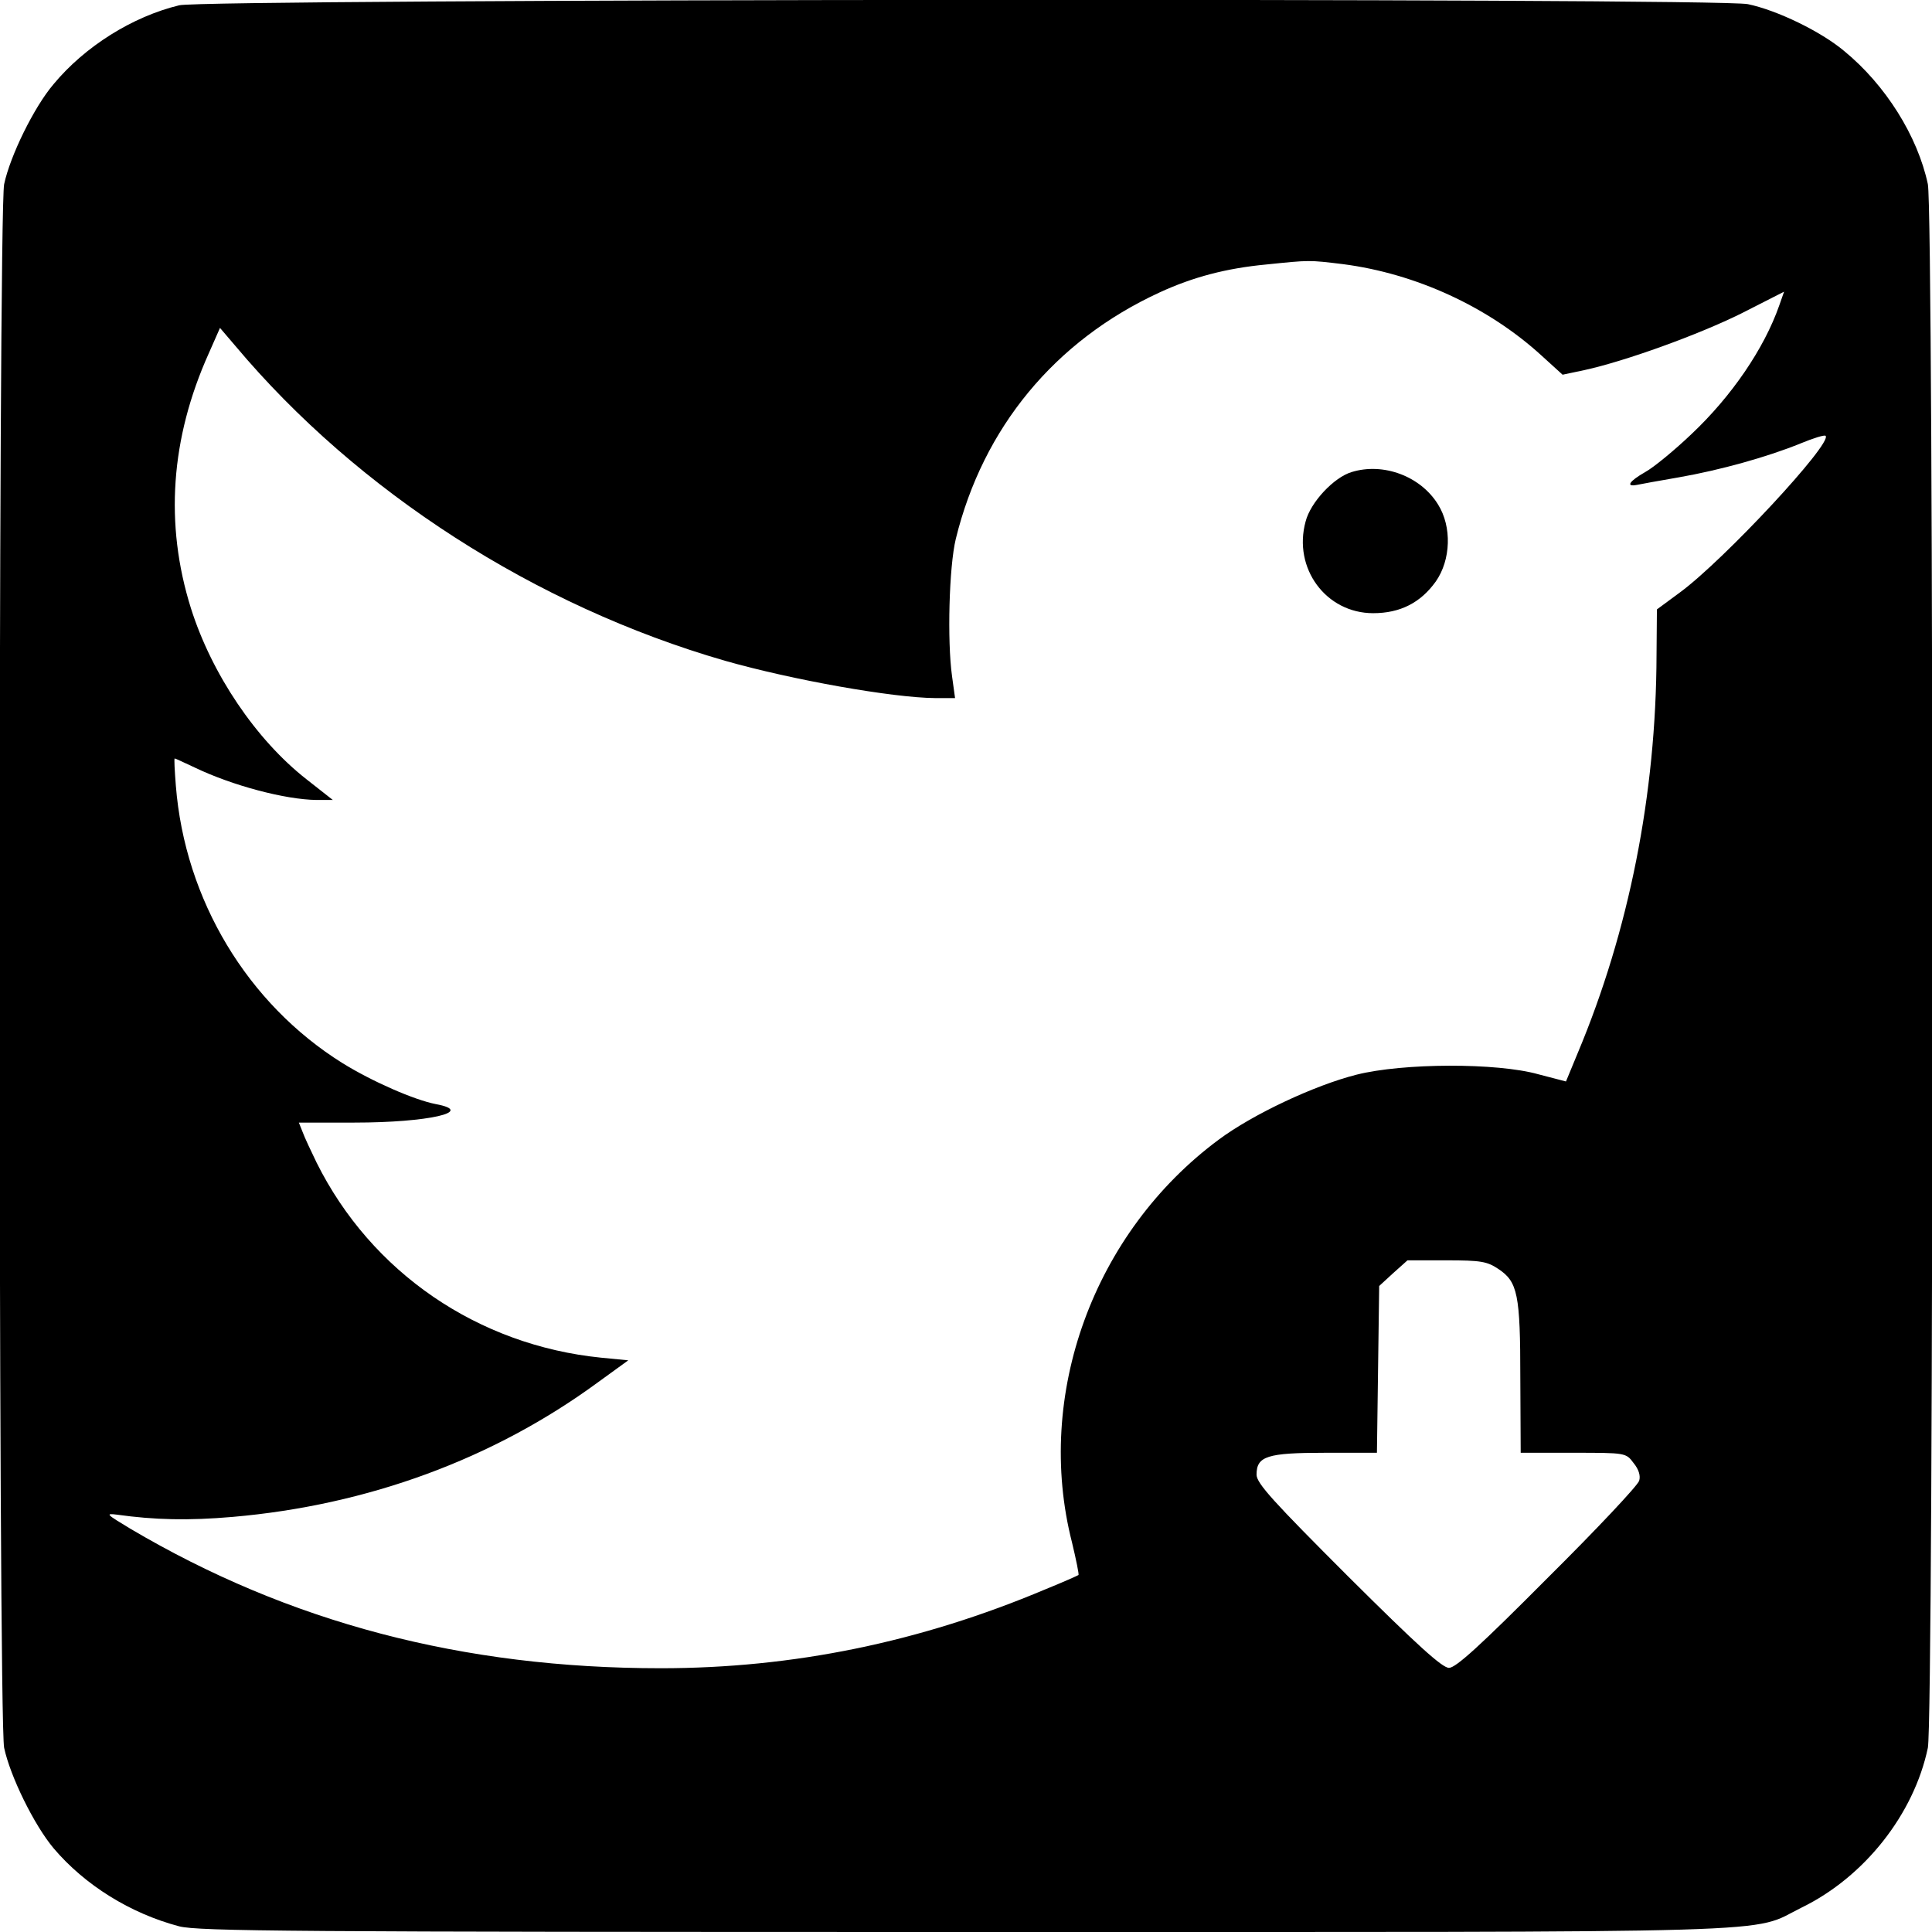 <?xml version="1.0" standalone="no"?>
<!DOCTYPE svg PUBLIC "-//W3C//DTD SVG 20010904//EN"
 "http://www.w3.org/TR/2001/REC-SVG-20010904/DTD/svg10.dtd">
<svg version="1.0" xmlns="http://www.w3.org/2000/svg"
 width="512pt" height="512pt" viewBox="0 0 512 512"
 preserveAspectRatio="xMidYMid meet">
<g transform="translate(0,512) scale(0.1,-0.1)"
fill="#000000" stroke="none">
<path d="M475 5106 c-124 -30 -250 -109 -333 -209 -52 -61 -115 -190 -131
-265 -16 -75 -16 -4069 0 -4144 16 -75 79 -204 131 -266 83 -98 204 -173 333
-207 52 -13 294 -15 2085 -15 2240 0 2073 -5 2215 65 166 81 297 247 334 423
16 75 16 4069 0 4144 -27 127 -112 263 -222 353 -62 52 -178 108 -255 124 -80
17 -4088 14 -4157 -3z m3084 -686 c193 -25 385 -113 527 -243 l55 -50 57 12
c110 24 303 94 416 150 l114 58 -13 -37 c-40 -114 -126 -240 -232 -340 -45
-43 -101 -89 -123 -101 -42 -24 -53 -40 -22 -34 9 2 59 11 111 20 109 19 235
54 323 90 34 14 63 23 66 20 19 -19 -269 -329 -386 -415 l-61 -45 -1 -120 c-1
-370 -73 -732 -209 -1056 l-31 -75 -73 19 c-110 31 -359 30 -482 -1 -111 -28
-275 -105 -365 -172 -332 -246 -489 -677 -389 -1068 11 -46 19 -85 17 -86 -1
-1 -41 -19 -88 -38 -332 -140 -668 -209 -1019 -209 -524 0 -985 121 -1406 370
-63 38 -67 41 -35 37 100 -14 190 -16 306 -6 358 31 691 153 969 357 l80 58
-72 7 c-327 33 -609 226 -754 517 -15 31 -32 67 -37 81 l-10 25 147 0 c196 0
323 29 216 49 -57 11 -169 60 -248 109 -251 157 -417 432 -441 735 -3 39 -5
72 -3 72 2 0 25 -11 53 -24 100 -48 240 -85 323 -86 l43 0 -70 55 c-134 105
-251 279 -306 453 -70 223 -54 450 47 675 l30 68 41 -48 c324 -386 795 -689
1297 -834 179 -51 444 -98 557 -99 l53 0 -8 58 c-13 93 -8 290 10 364 72 294
262 525 540 653 89 41 177 64 282 74 117 12 113 12 204 1z m412 -2663 c51 -34
58 -67 58 -289 l1 -198 139 0 c139 0 140 0 160 -27 14 -17 19 -34 15 -47 -3
-12 -112 -128 -243 -258 -178 -179 -243 -238 -261 -238 -18 0 -84 60 -267 242
-198 198 -243 247 -243 270 0 49 28 58 182 58 l137 0 3 221 3 221 37 34 38 34
103 0 c92 0 108 -3 138 -23z"/>
<path d="M3582 3869 c-47 -14 -109 -80 -122 -131 -34 -124 54 -243 179 -243
72 0 126 28 166 84 40 57 43 145 6 204 -46 75 -145 112 -229 86z"/>
</g>
</svg>
